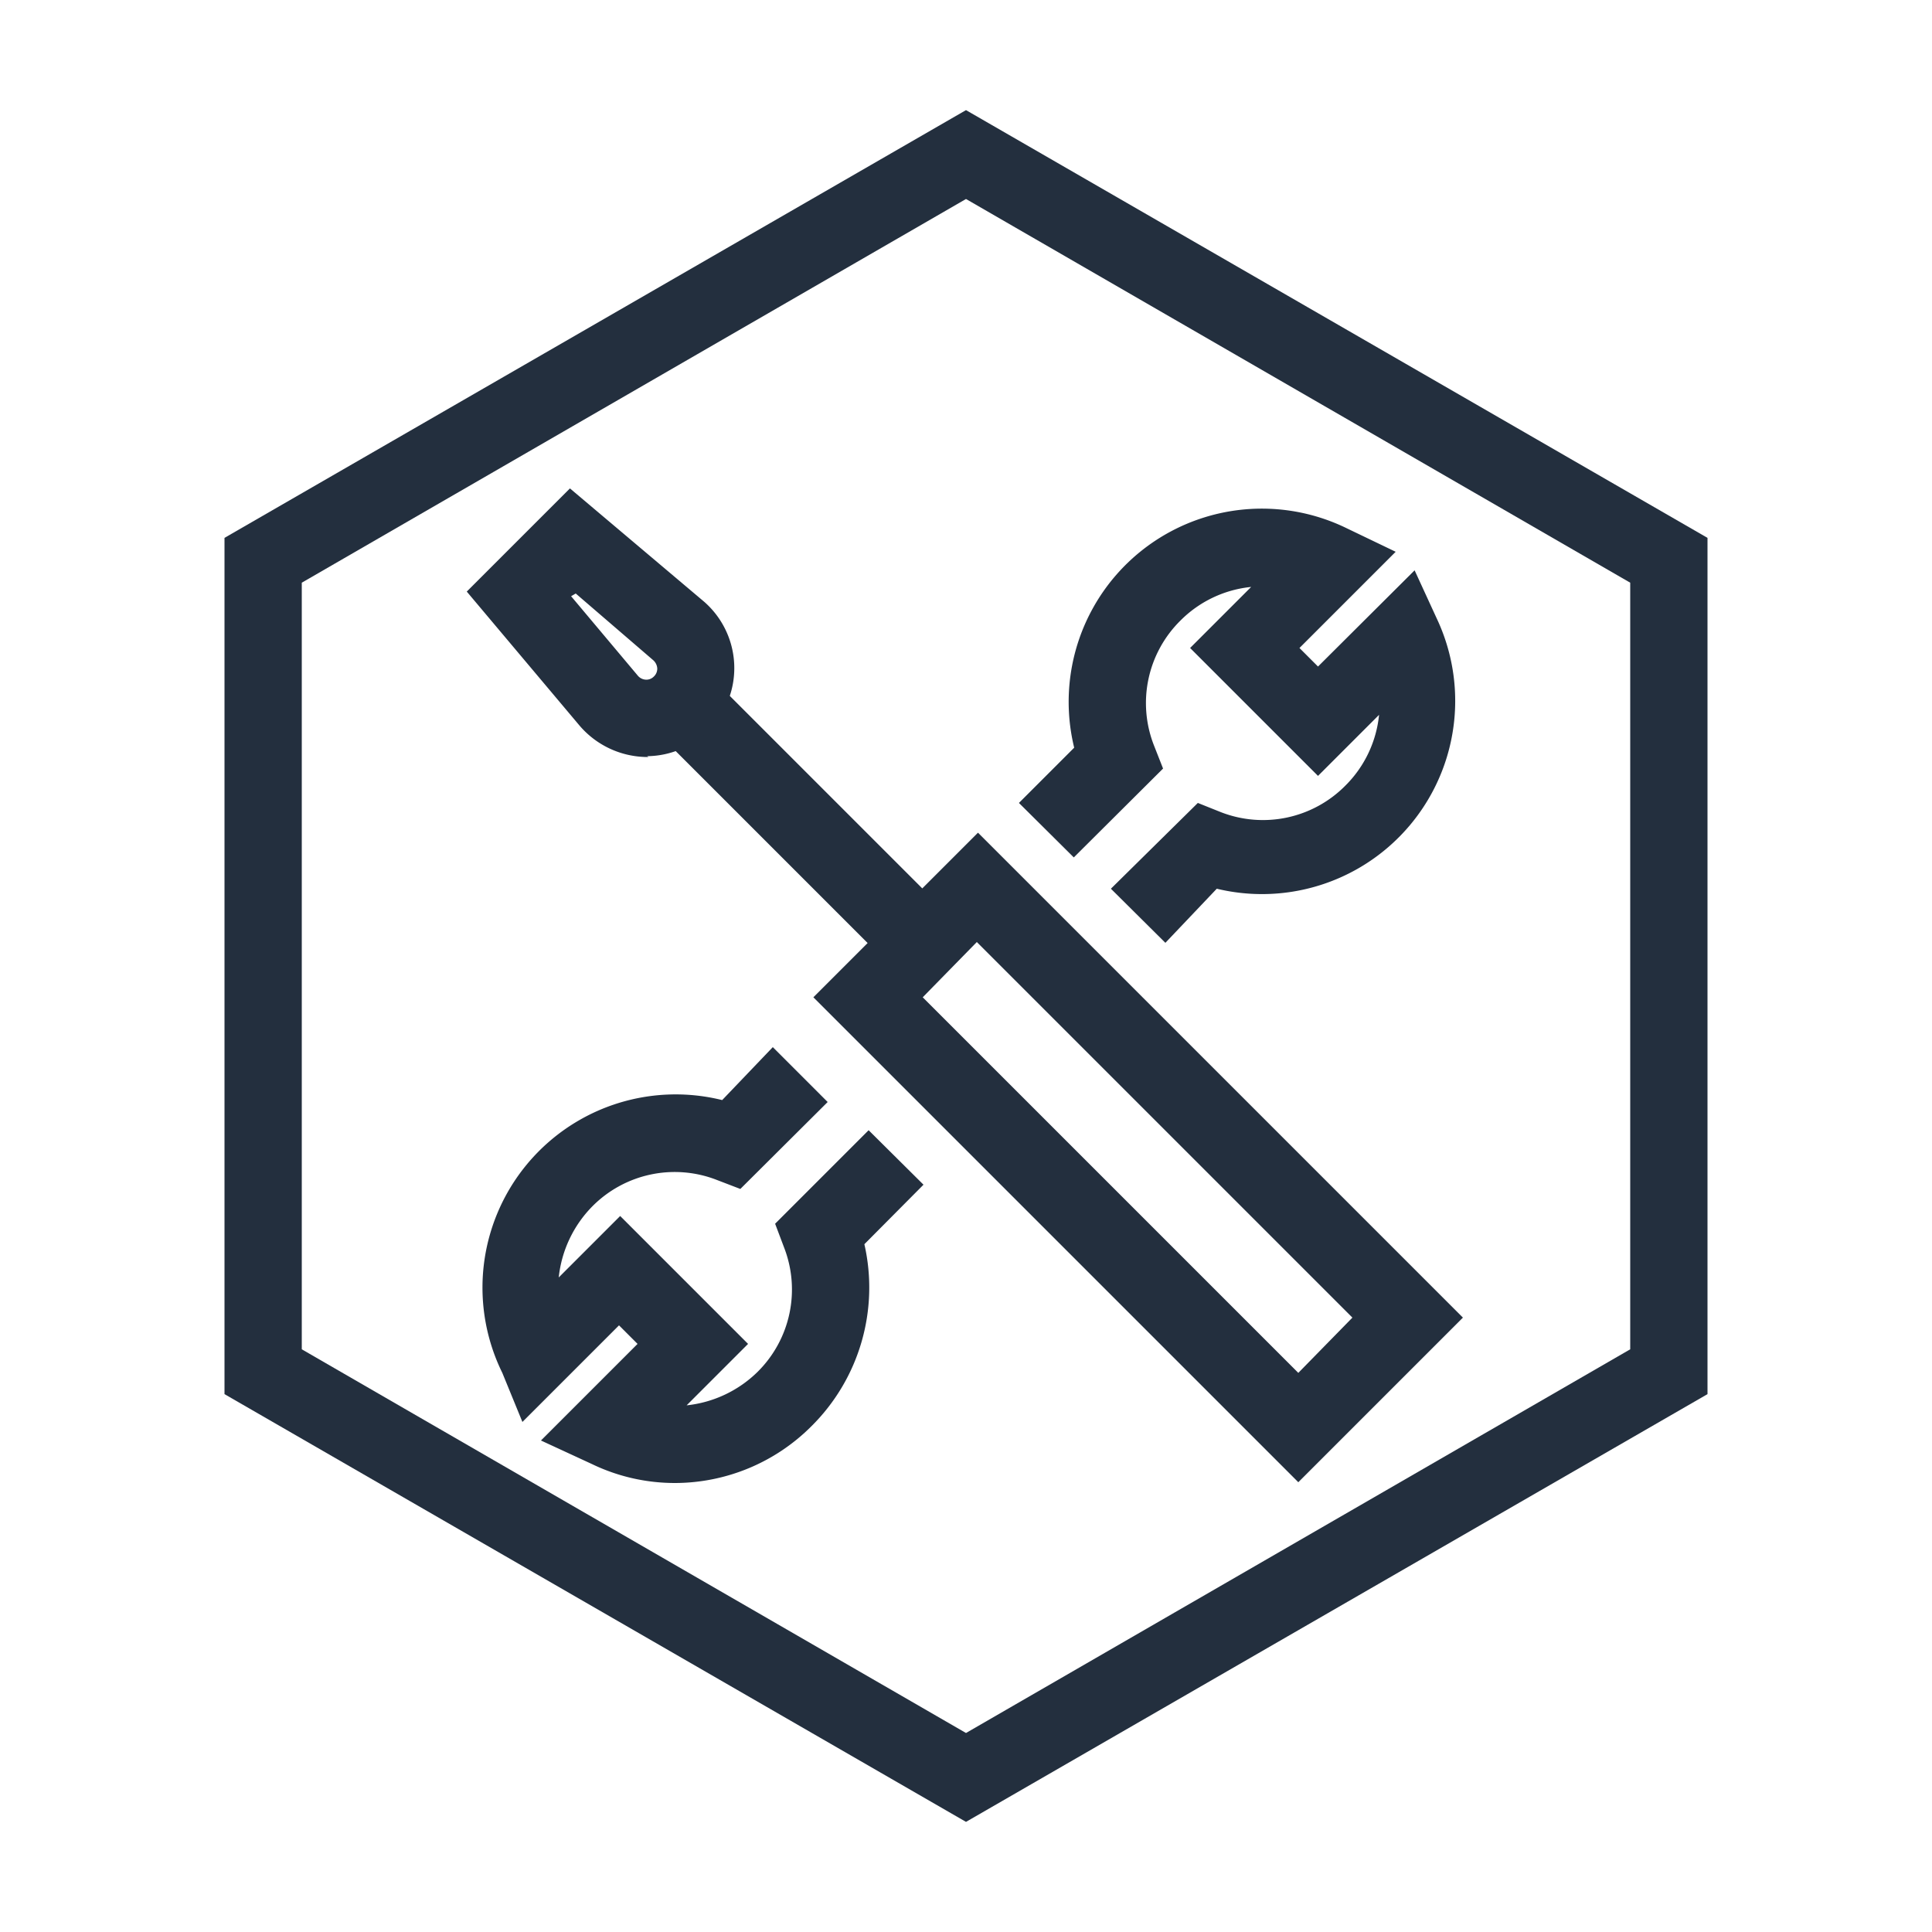 <svg class="w-6 h-6" height="48" viewBox="0 0 50 50" width="48" xmlns="http://www.w3.org/2000/svg"><defs><style>.Res_Toolkit_48_Dark_svg__cls-1{fill:#232f3e}</style></defs><g id="Res_Toolkit_48_Dark_svg__Working"><path class="Res_Toolkit_48_Dark_svg__cls-1" d="M25 47.15L5.81 36.08V13.92L25 2.85l19.19 11.07v22.16zM7.81 34.92L25 44.85l17.19-9.93V15.08L25 5.15 7.81 15.08z"></path><path class="Res_Toolkit_48_Dark_svg__cls-1" d="M33.6 38.36L21.05 25.81l4.26-4.26L37.86 34.1zm-9.72-12.55l9.72 9.72L35 34.1l-9.72-9.72z"></path><path class="Res_Toolkit_48_Dark_svg__cls-1" transform="rotate(-45 20.724 21.256)" d="M19.72 16.96h2v8.59h-2z"></path><path class="Res_Toolkit_48_Dark_svg__cls-1" d="M16.78 19.59h-.1a2.32 2.32 0 01-1.68-.81l-2.92-3.47 2.67-2.67 3.47 2.93a2.28 2.28 0 01-1.47 4zm-2-4.16l1.73 2.06a.29.29 0 00.21.1.27.27 0 00.2-.08.28.28 0 00.09-.21.31.31 0 00-.1-.21l-2.01-1.73zM17.48 38.38a4.94 4.94 0 01-2.16-.49L14 37.28l2.5-2.5-.48-.48-2.5 2.5-.52-1.27a5 5 0 015.69-7.06L20 27.1l1.42 1.42-2.26 2.25-.6-.23a3 3 0 00-3.23.68 3.08 3.08 0 00-.87 1.84l1.59-1.59 3.31 3.31-1.59 1.59a3.08 3.08 0 001.84-.87 3 3 0 00.68-3.22l-.23-.61 2.42-2.42 1.42 1.41-1.53 1.54A5.05 5.05 0 0121 36.91a5 5 0 01-3.52 1.47zM30.16 24.4L28.75 23 31 20.78l.6.24a3 3 0 003.22-.69 3 3 0 00.87-1.83l-1.58 1.58-3.31-3.31 1.58-1.58a3 3 0 00-1.83.87 3 3 0 00-.69 3.22l.24.61-2.31 2.3-1.42-1.41 1.43-1.43a5 5 0 017.05-5.68l1.27.61-2.49 2.49.48.48 2.5-2.49.57 1.24a5 5 0 01-5.69 7z"></path></g></svg>
